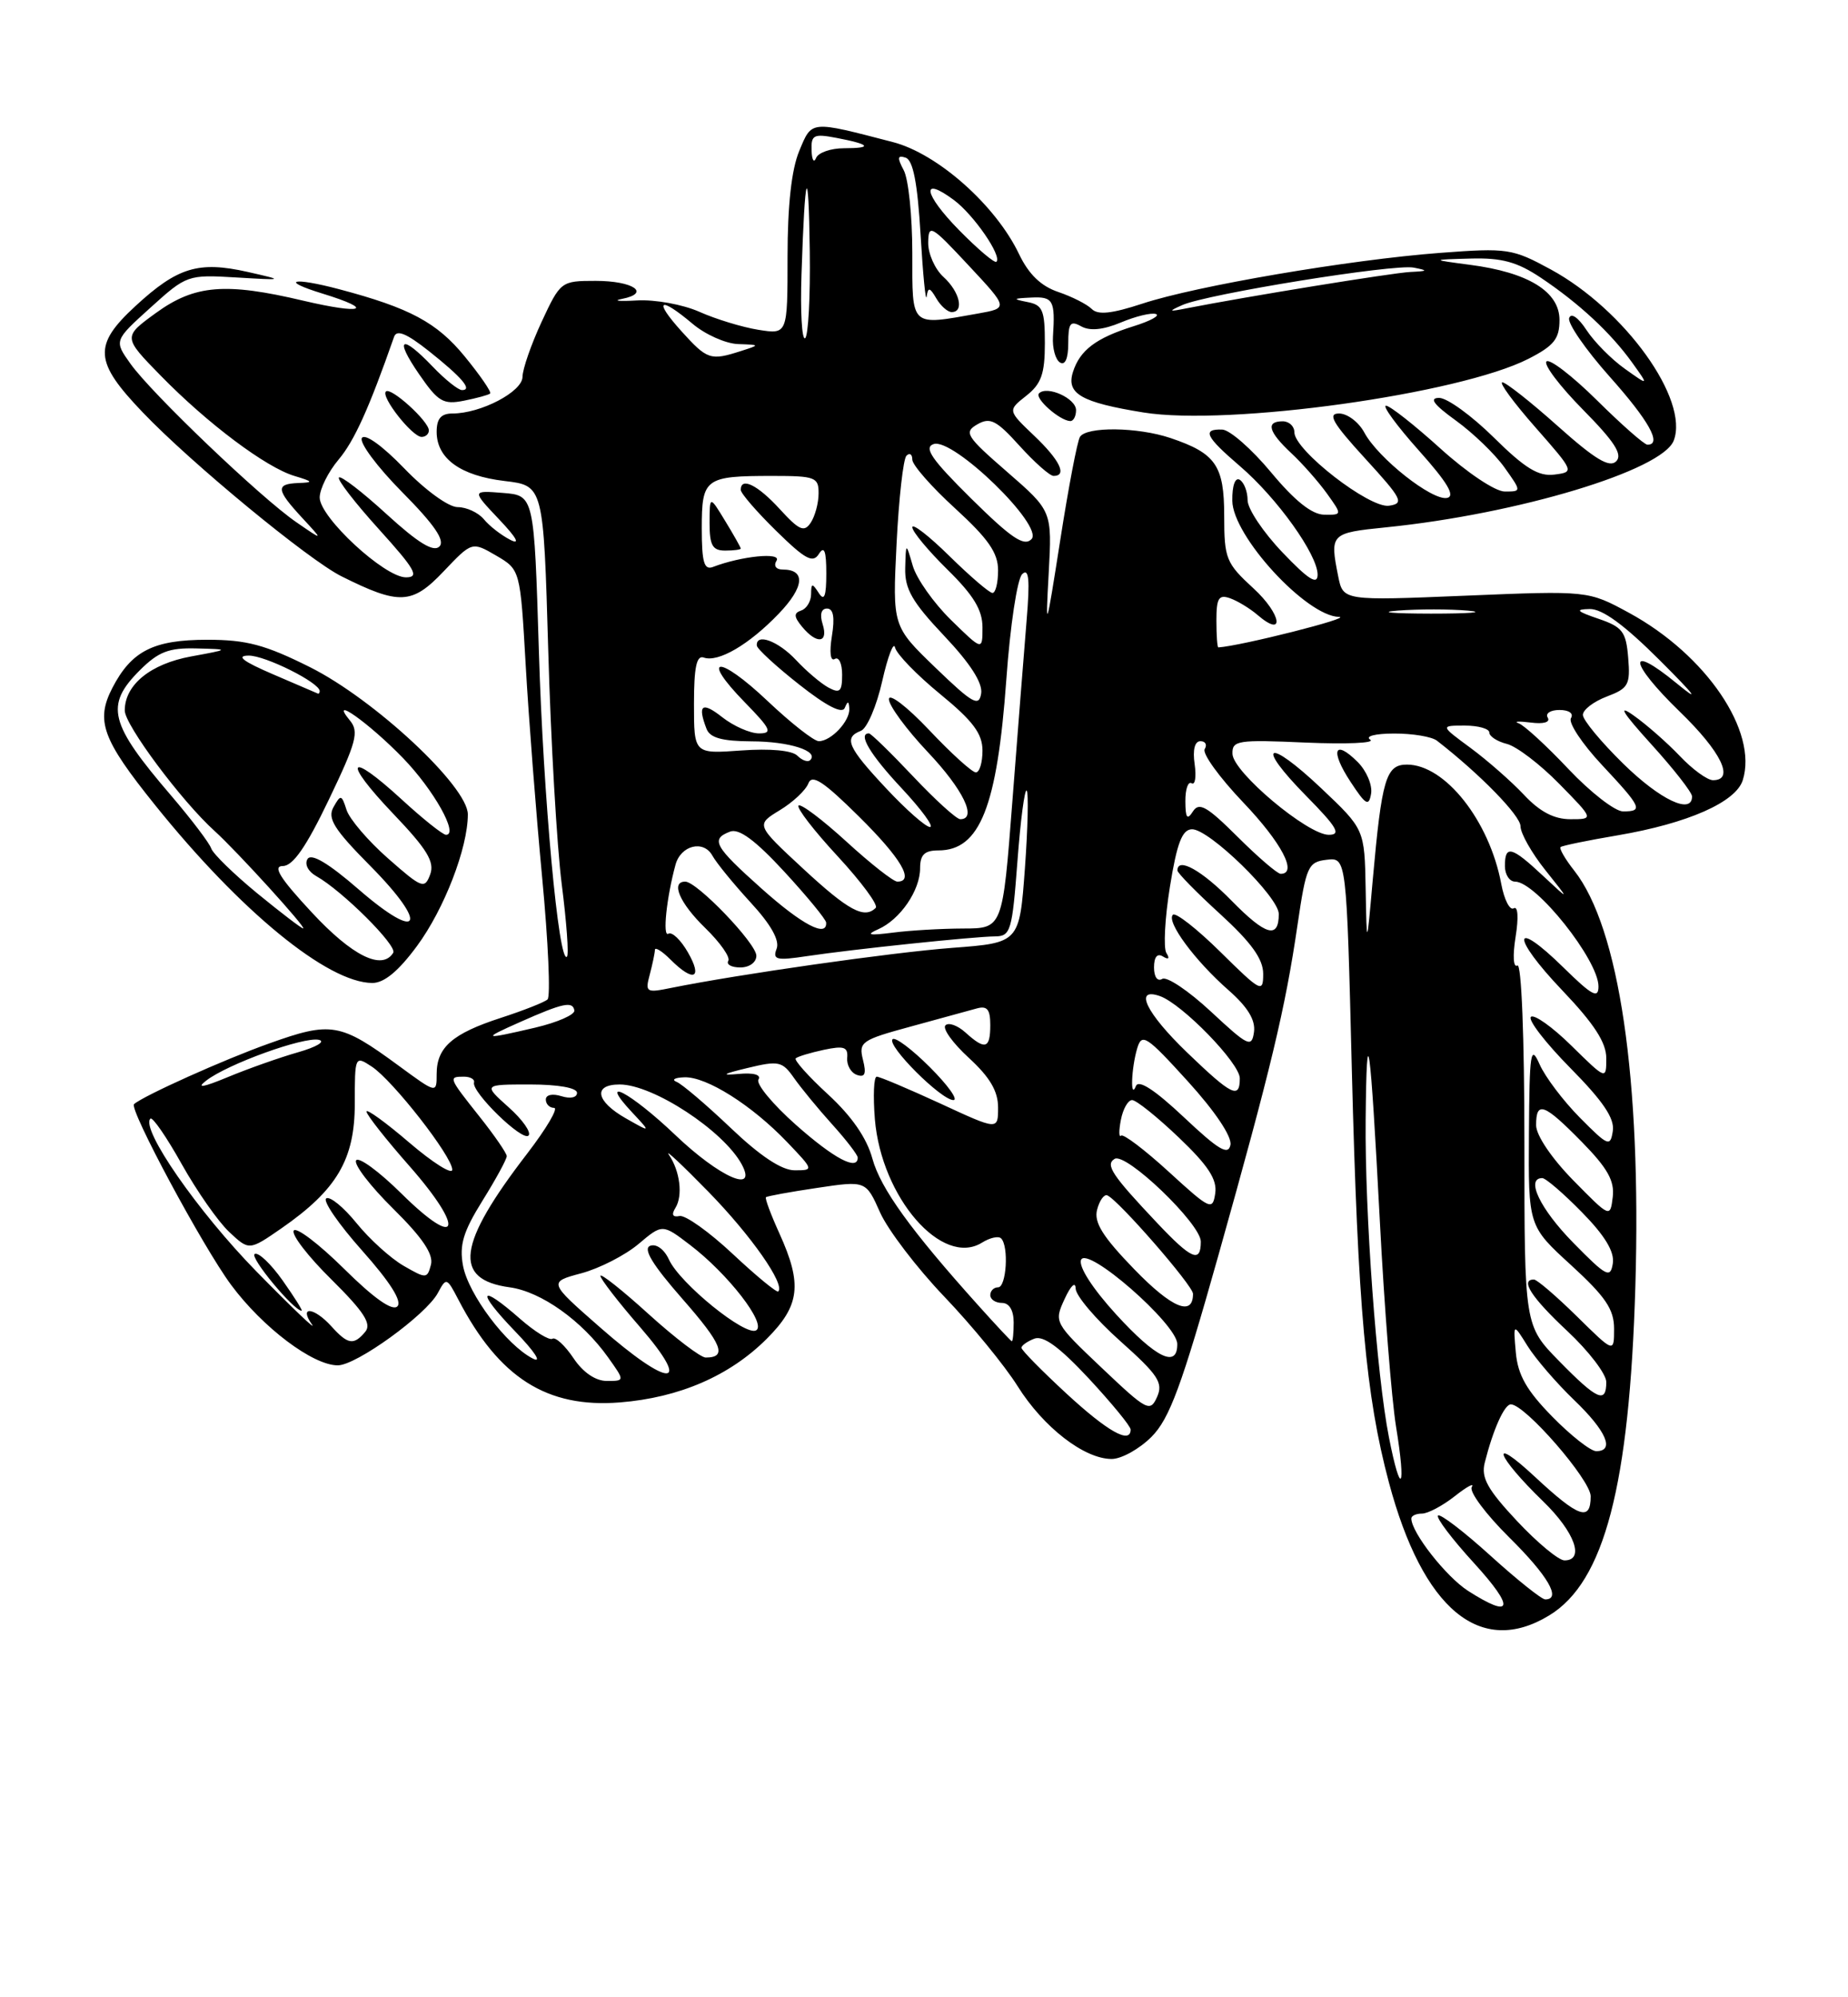 <?xml version="1.0" encoding="UTF-8" standalone="no"?>
<!DOCTYPE svg PUBLIC "-//W3C//DTD SVG 1.1//EN" "http://www.w3.org/Graphics/SVG/1.1/DTD/svg11.dtd" >
<svg xmlns="http://www.w3.org/2000/svg" xmlns:xlink="http://www.w3.org/1999/xlink" version="1.1" viewBox="0 0 237 256">
 <g >
 <path fill="currentColor"
d=" M 198.70 207.04 C 205.76 202.74 208.97 190.44 209.73 164.86 C 210.51 138.28 207.66 118.92 201.89 111.59 C 200.72 110.11 199.94 108.75 200.14 108.57 C 200.34 108.39 203.65 107.71 207.50 107.06 C 216.46 105.53 222.60 102.82 223.50 100.01 C 225.48 93.76 218.82 83.94 208.94 78.56 C 203.68 75.70 203.68 75.70 187.96 76.35 C 172.25 77.00 172.25 77.00 171.62 73.87 C 170.53 68.41 170.63 68.31 177.75 67.59 C 194.66 65.88 213.18 60.30 214.65 56.47 C 216.66 51.23 208.39 39.71 198.89 34.54 C 193.96 31.86 193.34 31.76 184.71 32.41 C 173.07 33.29 153.40 36.64 146.50 38.92 C 142.57 40.21 140.80 40.40 140.01 39.60 C 139.40 38.99 137.47 38.02 135.71 37.42 C 133.51 36.68 131.93 35.16 130.69 32.57 C 127.70 26.31 120.24 19.69 114.50 18.21 C 103.83 15.44 104.14 15.41 102.50 19.35 C 101.51 21.72 101.00 26.32 101.00 32.91 C 101.00 42.87 101.00 42.87 97.25 42.27 C 95.19 41.94 91.78 40.90 89.68 39.96 C 87.58 39.03 83.99 38.37 81.68 38.51 C 79.38 38.64 78.52 38.55 79.77 38.31 C 83.51 37.57 81.21 36.00 76.39 36.00 C 71.96 36.00 71.88 36.06 69.46 41.25 C 68.12 44.14 67.02 47.31 67.01 48.30 C 67.00 50.21 61.66 53.00 58.03 53.00 C 56.57 53.00 56.00 53.65 56.00 55.35 C 56.00 58.77 59.05 60.98 64.71 61.65 C 69.70 62.24 69.70 62.24 70.31 83.37 C 70.64 94.99 71.42 108.47 72.04 113.33 C 72.66 118.19 72.97 122.37 72.71 122.62 C 71.66 123.67 69.67 102.10 69.11 83.50 C 68.50 63.50 68.50 63.50 64.50 63.18 C 60.50 62.86 60.50 62.86 64.00 66.56 C 66.28 68.96 66.77 69.88 65.42 69.18 C 64.27 68.59 62.75 67.41 62.05 66.55 C 61.34 65.70 59.83 65.00 58.69 65.00 C 57.53 65.00 54.55 62.84 51.85 60.04 C 49.05 57.14 46.80 55.52 46.41 56.14 C 46.05 56.72 48.38 59.85 51.59 63.09 C 55.72 67.26 57.11 69.29 56.35 70.05 C 55.60 70.80 53.63 69.60 49.61 65.93 C 46.49 63.07 43.72 60.94 43.47 61.20 C 43.21 61.45 45.52 64.44 48.59 67.83 C 53.27 73.00 53.83 74.00 52.06 74.00 C 49.31 74.00 41.00 66.31 41.00 63.77 C 41.00 62.68 42.09 60.49 43.42 58.91 C 45.45 56.50 47.32 52.36 50.54 43.17 C 50.87 42.21 52.13 42.73 54.99 44.99 C 59.26 48.38 60.64 50.00 59.25 50.00 C 58.77 50.00 57.08 48.65 55.50 47.00 C 51.44 42.76 50.52 43.28 53.76 47.98 C 56.19 51.50 56.84 51.89 59.50 51.36 C 61.15 51.03 62.66 50.62 62.86 50.44 C 63.06 50.26 61.59 48.12 59.60 45.69 C 56.03 41.33 52.56 39.47 43.50 37.07 C 37.49 35.48 35.79 35.92 41.36 37.63 C 48.20 39.73 46.55 40.34 38.89 38.54 C 28.91 36.18 24.98 36.51 20.03 40.09 C 15.76 43.19 15.76 43.19 20.63 48.17 C 26.64 54.31 34.10 59.90 37.75 61.00 C 40.18 61.73 40.24 61.84 38.25 61.91 C 35.33 62.03 35.41 62.76 38.75 66.37 C 41.50 69.34 41.50 69.34 38.00 66.93 C 33.44 63.80 19.43 50.42 16.73 46.62 C 14.62 43.66 14.62 43.66 19.30 39.43 C 23.91 35.26 24.09 35.19 30.24 35.56 C 36.50 35.93 36.50 35.93 31.75 34.85 C 25.46 33.44 22.77 34.25 17.38 39.22 C 11.92 44.25 12.06 46.34 18.32 52.87 C 24.53 59.37 39.54 71.73 43.78 73.86 C 51.21 77.57 52.84 77.50 56.88 73.25 C 60.53 69.41 60.53 69.41 63.63 71.21 C 66.72 73.02 66.72 73.02 67.42 85.26 C 67.80 91.99 68.75 104.24 69.53 112.48 C 70.31 120.71 70.62 127.74 70.22 128.10 C 69.83 128.46 67.13 129.52 64.24 130.46 C 58.01 132.48 56.00 134.24 56.00 137.66 C 56.00 140.17 56.00 140.17 51.15 136.61 C 43.63 131.09 42.49 130.89 34.50 133.75 C 28.71 135.81 18.41 140.44 17.19 141.52 C 16.51 142.11 26.02 159.81 29.64 164.69 C 33.71 170.17 40.12 175.00 43.32 175.00 C 45.70 175.00 54.64 168.53 56.15 165.73 C 57.23 163.71 57.30 163.73 58.78 166.57 C 64.00 176.60 70.14 180.50 79.51 179.75 C 87.13 179.14 93.59 176.34 98.34 171.59 C 102.59 167.34 102.92 164.62 99.96 158.10 C 98.86 155.68 98.08 153.59 98.23 153.45 C 98.38 153.31 101.32 152.77 104.77 152.26 C 111.05 151.32 111.05 151.32 112.87 155.41 C 113.88 157.66 117.58 162.51 121.10 166.19 C 124.62 169.87 128.85 175.03 130.50 177.66 C 133.81 182.94 139.05 187.00 142.57 187.00 C 143.82 187.00 146.12 185.72 147.67 184.17 C 149.99 181.84 151.53 177.68 156.25 160.92 C 163.01 136.89 164.83 129.30 166.41 118.50 C 167.51 111.03 167.76 110.48 170.14 110.20 C 172.69 109.90 172.69 109.90 173.37 137.20 C 174.14 167.57 175.16 178.92 178.12 190.00 C 182.47 206.30 189.87 212.43 198.70 207.04 Z  M 53.48 121.25 C 56.97 116.52 60.00 108.68 60.00 104.38 C 60.00 100.81 48.03 89.65 39.75 85.51 C 34.01 82.64 31.61 82.00 26.59 82.00 C 19.68 82.00 16.87 83.43 14.41 88.17 C 12.24 92.38 13.10 94.75 19.89 103.19 C 30.83 116.80 42.02 125.96 47.74 125.99 C 49.26 126.00 51.10 124.48 53.48 121.25 Z  M 55.00 55.17 C 55.00 53.99 50.11 49.56 49.49 50.18 C 48.81 50.85 52.87 56.00 54.07 56.00 C 54.58 56.00 55.00 55.63 55.00 55.17 Z  M 188.28 203.91 C 185.46 202.10 181.00 196.42 181.00 194.63 C 181.00 194.28 181.61 194.00 182.37 194.00 C 183.12 194.00 185.01 193.00 186.57 191.77 C 188.13 190.54 189.11 190.01 188.75 190.60 C 188.39 191.18 190.55 194.08 193.55 197.05 C 198.53 201.97 200.29 205.00 198.17 205.00 C 197.71 205.00 194.54 202.47 191.13 199.38 C 187.71 196.28 184.69 193.98 184.42 194.25 C 184.14 194.52 186.23 197.28 189.06 200.37 C 194.32 206.13 194.01 207.57 188.28 203.91 Z  M 194.54 194.94 C 190.77 190.91 189.93 189.40 190.41 187.49 C 191.48 183.24 192.93 180.00 193.76 180.00 C 195.58 180.00 204.00 189.69 204.00 191.78 C 204.00 195.06 202.48 194.53 196.81 189.25 C 190.87 183.73 191.86 186.58 197.92 192.45 C 201.96 196.37 203.27 200.00 200.64 200.00 C 199.89 200.00 197.14 197.72 194.54 194.94 Z  M 178.13 184.24 C 176.54 176.20 175.03 155.50 175.14 143.50 C 175.27 129.74 175.73 133.05 176.96 156.50 C 177.53 167.50 178.47 179.37 179.04 182.87 C 180.36 190.94 179.65 192.00 178.13 184.24 Z  M 199.08 181.58 C 195.78 178.22 194.66 176.24 194.40 173.36 C 194.06 169.56 194.06 169.56 195.91 172.53 C 196.93 174.16 199.62 177.28 201.88 179.45 C 206.01 183.41 207.13 186.00 204.71 186.00 C 204.00 186.00 201.46 184.01 199.08 181.58 Z  M 136.75 178.60 C 133.59 175.68 131.00 173.05 131.00 172.75 C 131.00 172.46 131.74 171.93 132.65 171.58 C 133.81 171.14 135.87 172.65 139.65 176.70 C 142.59 179.87 145.00 182.80 145.00 183.23 C 145.00 185.15 142.05 183.49 136.75 178.60 Z  M 141.30 175.33 C 135.20 169.55 135.16 169.47 136.53 166.50 C 137.33 164.76 137.93 164.20 137.95 165.17 C 137.98 166.09 140.55 169.11 143.67 171.89 C 148.54 176.23 149.20 177.24 148.39 179.05 C 147.50 181.04 147.10 180.83 141.30 175.33 Z  M 199.96 174.46 C 195.50 169.91 195.50 169.91 195.50 146.55 C 195.50 132.92 195.12 123.42 194.60 123.75 C 194.08 124.07 193.98 122.52 194.37 120.08 C 194.77 117.60 194.67 116.09 194.13 116.42 C 193.63 116.73 192.91 115.32 192.53 113.29 C 191.01 105.19 185.32 98.00 180.44 98.00 C 177.74 98.00 177.21 99.81 176.05 112.78 C 175.28 121.50 175.28 121.50 175.14 113.90 C 175.00 106.29 175.00 106.29 169.44 101.03 C 162.49 94.46 160.88 95.28 167.52 102.02 C 171.49 106.05 172.04 107.00 170.41 107.00 C 167.70 107.00 158.13 98.97 158.06 96.63 C 158.00 94.90 158.72 94.79 167.48 95.18 C 172.69 95.40 176.40 95.24 175.73 94.81 C 175.03 94.37 176.35 94.02 178.79 94.02 C 181.15 94.01 183.63 94.42 184.29 94.94 C 189.77 99.19 195.00 104.54 195.00 105.90 C 195.00 106.80 196.43 109.33 198.18 111.52 C 201.36 115.50 201.36 115.50 197.88 112.25 C 193.84 108.47 193.00 108.26 193.00 111.00 C 193.00 112.10 193.59 113.00 194.30 113.00 C 196.99 113.00 205.00 123.05 205.00 126.43 C 205.00 128.05 204.18 127.61 200.52 124.02 C 193.90 117.52 193.75 120.01 200.34 126.92 C 204.44 131.22 206.00 133.62 206.00 135.63 C 206.00 138.42 206.00 138.42 201.52 134.02 C 199.06 131.60 196.72 129.95 196.33 130.34 C 195.94 130.73 198.22 133.68 201.39 136.89 C 205.58 141.13 207.08 143.34 206.84 144.95 C 206.52 147.03 206.25 146.92 202.62 143.26 C 200.49 141.11 198.16 138.03 197.45 136.42 C 196.30 133.82 196.15 134.79 196.08 145.32 C 196.00 157.15 196.00 157.15 201.50 162.17 C 205.91 166.21 207.00 167.82 207.00 170.31 C 207.00 173.42 207.00 173.42 202.22 168.71 C 199.58 166.12 197.11 164.00 196.72 164.00 C 194.91 164.00 196.40 166.30 201.00 170.60 C 203.75 173.17 206.00 176.11 206.00 177.14 C 206.00 179.95 204.84 179.44 199.96 174.46 Z  M 174.12 97.67 C 171.10 94.66 170.56 96.20 173.21 100.22 C 175.16 103.19 175.55 103.41 175.84 101.72 C 176.02 100.62 175.25 98.80 174.12 97.67 Z  M 73.54 174.07 C 72.46 172.46 71.25 171.34 70.85 171.59 C 70.45 171.84 68.57 170.68 66.68 169.02 C 61.43 164.41 61.03 165.42 66.04 170.62 C 68.59 173.26 69.57 174.76 68.33 174.13 C 64.95 172.40 60.07 165.91 59.38 162.23 C 58.89 159.58 59.39 157.89 61.88 153.89 C 63.60 151.13 65.00 148.56 64.99 148.18 C 64.98 147.81 63.41 145.52 61.49 143.11 C 57.51 138.10 57.47 138.00 59.50 138.00 C 60.32 138.00 60.91 138.34 60.79 138.75 C 60.46 139.97 66.99 146.34 67.78 145.55 C 68.17 145.16 67.03 143.52 65.23 141.92 C 61.97 139.00 61.97 139.00 67.98 139.00 C 71.58 139.00 74.00 139.43 74.00 140.07 C 74.00 140.68 73.15 140.86 72.00 140.50 C 70.85 140.14 70.00 140.32 70.00 140.93 C 70.00 141.52 70.48 142.00 71.06 142.00 C 71.64 142.00 70.09 144.63 67.61 147.86 C 58.63 159.52 58.05 164.00 65.37 165.00 C 69.40 165.55 74.64 169.28 77.98 173.97 C 80.14 177.00 80.14 177.00 77.82 177.00 C 76.37 177.00 74.76 175.90 73.54 174.07 Z  M 76.92 170.10 C 70.33 164.33 70.33 164.33 74.55 163.20 C 76.87 162.58 80.15 160.90 81.86 159.47 C 84.95 156.86 84.95 156.86 88.50 159.57 C 93.37 163.28 98.33 169.68 96.98 170.51 C 95.63 171.34 87.18 164.50 85.79 161.44 C 85.19 160.13 84.17 159.38 83.38 159.68 C 82.43 160.05 83.67 162.09 87.49 166.45 C 92.63 172.30 93.31 174.00 90.50 174.00 C 89.86 174.00 86.56 171.49 83.17 168.42 C 79.78 165.34 77.00 163.15 77.00 163.53 C 77.00 163.91 79.29 166.88 82.10 170.11 C 88.93 178.00 85.90 177.99 76.92 170.10 Z  M 143.14 168.47 C 140.12 165.16 138.31 162.35 138.64 161.49 C 139.37 159.60 150.94 169.71 150.98 172.25 C 151.02 175.41 148.28 174.09 143.14 168.47 Z  M 42.50 170.00 C 40.27 167.54 38.29 167.34 40.00 169.75 C 40.69 170.71 37.48 167.65 32.87 162.95 C 25.38 155.30 18.00 144.67 19.29 143.38 C 19.55 143.11 21.36 145.73 23.30 149.20 C 25.24 152.66 27.98 156.58 29.39 157.90 C 31.95 160.30 31.95 160.30 36.09 157.44 C 43.20 152.51 45.50 148.61 45.50 141.47 C 45.50 135.34 45.52 135.29 47.68 136.71 C 50.38 138.48 58.00 148.23 58.00 149.92 C 58.00 150.60 55.52 149.04 52.50 146.46 C 49.48 143.87 47.00 142.08 47.00 142.47 C 47.00 142.87 49.51 146.06 52.59 149.55 C 59.70 157.66 58.87 160.28 51.50 153.00 C 48.61 150.14 45.98 148.22 45.67 148.73 C 45.35 149.24 47.49 152.03 50.43 154.93 C 54.18 158.63 55.61 160.76 55.27 162.09 C 54.79 163.91 54.66 163.91 51.76 162.24 C 50.10 161.28 47.39 158.83 45.73 156.78 C 44.07 154.73 42.32 153.30 41.84 153.60 C 41.36 153.90 43.43 156.91 46.45 160.30 C 50.03 164.32 51.60 166.80 50.96 167.44 C 50.32 168.08 47.94 166.40 44.11 162.61 C 40.88 159.42 37.98 157.22 37.67 157.73 C 37.35 158.24 39.53 161.07 42.52 164.01 C 46.68 168.13 47.68 169.68 46.85 170.69 C 45.37 172.46 44.62 172.35 42.50 170.00 Z  M 36.24 164.11 C 34.73 161.98 33.12 160.45 32.66 160.73 C 31.98 161.13 37.67 168.00 38.69 168.00 C 38.85 168.00 37.75 166.25 36.24 164.11 Z  M 125.50 167.36 C 116.80 157.69 112.93 152.33 111.88 148.50 C 111.16 145.86 109.23 143.07 106.20 140.28 C 103.67 137.96 101.81 135.87 102.05 135.65 C 102.30 135.42 103.92 134.93 105.65 134.56 C 108.24 134.01 108.77 134.19 108.65 135.59 C 108.57 136.52 109.13 137.50 109.89 137.77 C 110.93 138.14 111.13 137.64 110.67 135.83 C 110.10 133.55 110.49 133.29 116.78 131.58 C 120.48 130.57 124.29 129.53 125.25 129.26 C 126.60 128.88 127.00 129.37 127.00 131.38 C 127.00 134.43 126.35 134.63 123.82 132.34 C 122.81 131.43 121.65 131.01 121.25 131.42 C 120.84 131.83 122.19 133.70 124.25 135.59 C 126.94 138.06 128.00 139.85 128.00 141.95 C 128.00 144.87 128.00 144.87 120.57 141.43 C 116.48 139.55 112.82 138.00 112.44 138.00 C 112.06 138.00 111.96 140.45 112.20 143.46 C 113.04 153.49 120.83 162.46 125.94 159.27 C 126.95 158.64 128.06 158.39 128.39 158.73 C 129.40 159.74 129.07 165.00 128.00 165.00 C 127.45 165.00 127.00 165.45 127.00 166.00 C 127.00 166.55 127.67 167.00 128.50 167.00 C 129.43 167.00 130.00 167.94 130.00 169.50 C 130.00 170.88 129.89 171.96 129.75 171.91 C 129.61 171.85 127.70 169.81 125.50 167.36 Z  M 119.27 136.80 C 116.96 134.49 114.80 132.87 114.47 133.20 C 113.68 133.98 120.70 141.00 122.27 141.00 C 122.93 141.00 121.58 139.11 119.27 136.80 Z  M 145.48 162.70 C 141.42 158.51 140.27 156.68 140.70 155.05 C 141.00 153.88 141.59 153.05 142.00 153.21 C 143.39 153.76 153.00 164.78 153.00 165.83 C 153.00 168.79 150.29 167.66 145.48 162.70 Z  M 93.98 160.73 C 90.97 157.91 87.89 155.71 87.15 155.86 C 86.26 156.04 86.08 155.69 86.62 154.82 C 87.60 153.25 87.21 150.09 85.78 148.00 C 85.21 147.18 87.49 149.31 90.85 152.75 C 96.33 158.36 100.71 164.62 99.81 165.53 C 99.62 165.71 97.00 163.56 93.98 160.73 Z  M 201.75 159.27 C 197.51 154.95 195.62 151.00 197.79 151.00 C 198.23 151.00 200.52 152.97 202.88 155.38 C 205.82 158.37 207.07 160.44 206.84 161.93 C 206.53 163.89 206.03 163.63 201.75 159.27 Z  M 148.40 156.75 C 142.60 150.61 141.72 149.29 142.94 148.54 C 144.38 147.64 154.00 156.86 154.00 159.14 C 154.00 161.93 152.82 161.43 148.40 156.75 Z  M 201.75 151.27 C 198.97 148.43 197.00 145.51 197.00 144.22 C 197.00 141.05 198.02 141.43 202.87 146.37 C 206.16 149.72 207.08 151.36 206.83 153.42 C 206.50 156.10 206.49 156.09 201.75 151.27 Z  M 149.89 150.19 C 146.80 147.37 144.05 145.28 143.77 145.56 C 143.49 145.84 143.48 144.93 143.75 143.53 C 144.02 142.14 144.66 141.00 145.19 141.00 C 145.72 141.00 148.41 143.16 151.17 145.79 C 154.95 149.39 156.11 151.17 155.85 152.95 C 155.52 155.20 155.21 155.06 149.89 150.19 Z  M 86.63 145.50 C 80.85 139.99 76.52 137.72 81.08 142.59 C 83.50 145.18 83.50 145.18 80.26 143.34 C 76.40 141.15 76.01 139.00 79.47 139.00 C 83.75 139.00 92.79 144.92 95.13 149.25 C 97.17 153.05 92.29 150.89 86.63 145.50 Z  M 93.73 144.59 C 90.61 141.62 87.48 138.96 86.78 138.67 C 86.08 138.39 86.52 138.12 87.77 138.08 C 90.60 137.98 96.42 141.65 100.95 146.39 C 104.38 149.98 104.38 150.00 101.90 150.00 C 100.25 150.00 97.49 148.17 93.73 144.59 Z  M 102.08 144.18 C 99.09 141.53 96.93 138.92 97.27 138.37 C 97.65 137.75 96.65 137.47 94.70 137.65 C 92.38 137.86 92.69 137.65 95.85 136.89 C 99.87 135.92 100.32 136.02 101.83 138.17 C 102.73 139.45 104.93 142.13 106.73 144.12 C 108.53 146.11 110.00 148.03 110.00 148.37 C 110.00 150.11 106.96 148.50 102.08 144.18 Z  M 151.83 143.20 C 148.10 139.69 146.02 138.34 145.68 139.20 C 144.93 141.07 145.08 136.91 145.85 134.34 C 146.44 132.38 147.04 132.77 152.32 138.58 C 155.84 142.45 158.01 145.69 157.80 146.75 C 157.52 148.13 156.28 147.39 151.83 143.20 Z  M 26.44 138.51 C 29.18 136.38 38.99 132.84 40.90 133.28 C 41.78 133.49 40.58 134.20 38.23 134.87 C 35.88 135.54 31.83 136.97 29.23 138.05 C 26.02 139.38 25.12 139.53 26.44 138.51 Z  M 152.25 134.91 C 146.98 129.84 145.36 126.49 148.75 127.67 C 151.60 128.67 159.00 136.27 159.00 138.21 C 159.00 140.92 157.98 140.42 152.25 134.91 Z  M 155.30 129.66 C 152.44 127.00 149.63 125.11 149.05 125.47 C 148.44 125.84 148.00 125.22 148.00 124.00 C 148.00 122.65 148.42 122.14 149.15 122.60 C 149.88 123.04 150.04 122.87 149.58 122.14 C 149.19 121.49 149.39 117.67 150.04 113.65 C 150.94 108.05 151.61 106.32 152.86 106.29 C 155.05 106.23 164.00 114.96 164.00 117.15 C 164.00 120.39 162.34 119.92 157.96 115.46 C 154.13 111.55 151.00 109.81 151.00 111.57 C 151.00 111.89 153.47 114.41 156.50 117.17 C 160.48 120.81 162.00 122.92 162.00 124.82 C 162.00 127.30 161.72 127.15 156.52 122.02 C 153.51 119.05 150.76 116.90 150.42 117.25 C 149.54 118.12 153.23 123.12 157.55 126.91 C 160.02 129.08 161.03 130.74 160.82 132.28 C 160.53 134.32 160.08 134.11 155.30 129.66 Z  M 66.74 130.98 C 72.18 128.56 73.46 128.29 73.66 129.51 C 73.75 130.05 71.50 131.04 68.66 131.71 C 61.90 133.29 61.70 133.21 66.74 130.98 Z  M 83.33 124.91 C 83.68 123.58 83.98 122.16 83.99 121.75 C 83.99 121.34 84.90 121.90 86.00 123.00 C 88.94 125.94 90.16 125.44 88.23 122.08 C 87.31 120.47 86.18 119.39 85.71 119.68 C 84.95 120.15 85.48 115.05 86.63 110.84 C 87.30 108.35 90.21 107.62 91.35 109.65 C 91.88 110.61 94.10 113.32 96.27 115.68 C 98.87 118.50 100.01 120.53 99.60 121.60 C 99.06 123.02 99.57 123.14 103.49 122.55 C 109.37 121.67 124.90 120.04 127.63 120.02 C 129.61 120.00 129.81 119.30 130.48 110.43 C 130.87 105.17 131.41 101.07 131.67 101.33 C 131.92 101.59 131.82 106.09 131.44 111.32 C 130.74 120.84 130.74 120.84 122.12 121.49 C 114.31 122.08 94.70 124.88 86.09 126.62 C 82.86 127.28 82.72 127.19 83.33 124.91 Z  M 97.00 122.50 C 97.00 120.92 89.39 113.00 87.88 113.00 C 85.97 113.00 87.17 115.77 90.46 118.96 C 92.36 120.81 93.69 122.70 93.40 123.16 C 93.12 123.62 93.81 124.00 94.94 124.00 C 96.11 124.00 97.00 123.35 97.00 122.50 Z  M 112.64 119.10 C 115.45 117.85 118.00 114.13 118.00 111.28 C 118.00 109.55 118.57 109.00 120.35 109.00 C 125.67 109.00 127.88 103.42 129.06 87.08 C 129.55 80.19 130.46 74.17 131.10 73.58 C 131.95 72.77 132.10 74.26 131.66 79.50 C 131.34 83.35 130.52 93.81 129.83 102.75 C 128.58 119.00 128.58 119.00 123.54 119.01 C 120.77 119.02 116.70 119.25 114.50 119.54 C 111.42 119.93 110.99 119.83 112.64 119.10 Z  M 97.70 113.92 C 91.60 108.48 91.09 107.56 93.63 106.59 C 94.77 106.15 96.86 107.69 100.59 111.73 C 103.51 114.90 105.93 117.84 105.95 118.25 C 106.07 120.21 102.88 118.54 97.70 113.92 Z  M 103.02 111.36 C 96.93 105.72 96.93 105.72 100.00 103.85 C 101.69 102.83 103.34 101.28 103.67 100.41 C 104.14 99.19 105.60 100.15 110.14 104.64 C 115.56 110.00 117.33 113.00 115.08 113.00 C 114.57 113.00 111.63 110.69 108.55 107.87 C 105.46 105.05 102.70 102.97 102.41 103.25 C 102.13 103.54 104.38 106.46 107.42 109.74 C 110.46 113.03 112.66 116.00 112.31 116.36 C 110.85 117.82 108.81 116.72 103.02 111.36 Z  M 158.71 107.25 C 154.79 103.35 153.78 102.77 152.99 104.00 C 152.25 105.16 152.03 104.86 152.02 102.69 C 152.01 101.15 152.37 100.11 152.82 100.39 C 153.27 100.67 153.44 99.57 153.21 97.95 C 152.94 96.11 153.22 95.00 153.95 95.00 C 154.59 95.00 154.84 95.45 154.50 96.01 C 154.15 96.56 156.38 99.64 159.44 102.85 C 164.37 108.02 166.46 112.00 164.24 112.00 C 163.82 112.00 161.33 109.86 158.71 107.25 Z  M 113.64 101.04 C 108.70 95.77 108.16 94.54 110.41 93.67 C 111.19 93.37 112.42 90.51 113.14 87.31 C 113.86 84.12 114.61 82.17 114.79 83.00 C 114.98 83.83 117.58 86.51 120.57 88.96 C 124.79 92.41 126.00 94.04 126.00 96.21 C 126.00 97.74 125.62 99.00 125.15 99.00 C 124.67 99.00 121.97 96.55 119.15 93.56 C 116.32 90.57 114.00 88.79 114.00 89.62 C 114.00 90.44 116.25 93.50 119.00 96.41 C 123.53 101.20 125.37 105.00 123.15 105.00 C 122.67 105.00 119.95 102.53 117.09 99.50 C 114.23 96.47 111.69 94.00 111.44 94.00 C 109.97 94.00 111.59 96.72 115.64 101.04 C 118.19 103.77 119.82 106.00 119.27 106.00 C 118.72 106.00 116.19 103.77 113.64 101.04 Z  M 195.44 101.87 C 193.82 100.15 190.74 97.45 188.60 95.87 C 184.70 93.00 184.70 93.00 187.85 93.00 C 189.58 93.00 191.00 93.40 191.00 93.89 C 191.00 94.38 192.01 95.04 193.25 95.35 C 194.49 95.66 197.51 97.96 199.96 100.46 C 204.42 105.00 204.42 105.00 201.40 105.00 C 199.30 105.00 197.47 104.04 195.44 101.87 Z  M 201.16 98.58 C 198.34 95.59 195.46 92.95 194.77 92.71 C 194.07 92.46 194.76 92.42 196.30 92.61 C 197.96 92.83 198.85 92.57 198.49 91.98 C 198.16 91.44 198.84 91.00 200.00 91.00 C 201.22 91.00 201.84 91.44 201.47 92.05 C 201.11 92.63 202.89 95.31 205.41 98.01 C 210.55 103.50 210.78 104.00 208.15 104.00 C 207.12 104.00 203.98 101.56 201.16 98.58 Z  M 208.20 97.91 C 205.34 95.11 203.00 92.29 203.00 91.63 C 203.00 90.97 204.38 89.92 206.06 89.28 C 208.84 88.23 209.10 87.77 208.81 84.31 C 208.54 80.96 208.08 80.36 205.00 79.31 C 202.18 78.35 201.96 78.10 203.86 78.06 C 205.48 78.02 208.31 80.09 212.86 84.63 C 217.46 89.22 218.12 90.13 215.02 87.58 C 208.58 82.30 208.88 84.87 215.44 91.23 C 220.75 96.37 222.51 100.00 219.69 100.00 C 218.96 100.00 217.05 98.61 215.44 96.91 C 213.82 95.21 211.15 92.86 209.50 91.70 C 207.40 90.21 208.07 91.31 211.75 95.37 C 214.64 98.55 217.00 101.57 217.00 102.08 C 217.00 104.46 212.91 102.52 208.20 97.91 Z  M 102.26 96.86 C 101.58 96.18 98.77 95.92 95.07 96.19 C 89.00 96.63 89.00 96.63 89.00 90.23 C 89.00 85.54 89.33 83.95 90.25 84.28 C 92.10 84.94 96.06 82.63 99.86 78.67 C 103.16 75.24 103.36 73.00 100.38 73.00 C 99.52 73.00 99.18 72.52 99.59 71.86 C 100.27 70.75 95.08 71.27 91.43 72.67 C 90.30 73.10 90.00 72.07 90.00 67.71 C 90.00 61.30 90.40 61.00 99.08 61.00 C 104.56 61.00 105.00 61.17 104.98 63.25 C 104.98 64.49 104.52 66.17 103.97 67.00 C 103.13 68.26 102.49 67.97 100.00 65.25 C 97.17 62.15 95.00 61.09 95.00 62.79 C 95.00 63.23 97.04 65.59 99.54 68.04 C 103.27 71.70 104.25 72.23 105.02 71.00 C 105.71 69.91 105.97 70.60 105.97 73.50 C 105.97 76.45 105.71 77.11 105.00 76.00 C 104.16 74.70 104.03 74.73 104.02 76.17 C 104.01 77.08 103.44 78.02 102.75 78.25 C 101.78 78.58 101.80 79.04 102.87 80.34 C 104.76 82.62 106.27 82.43 105.50 80.00 C 105.11 78.76 105.32 78.00 106.06 78.00 C 106.88 78.00 107.08 79.13 106.69 81.52 C 106.35 83.61 106.50 84.81 107.06 84.46 C 107.58 84.14 108.00 85.05 108.00 86.48 C 108.00 88.64 107.71 88.91 106.25 88.13 C 105.29 87.61 103.41 86.02 102.08 84.59 C 99.79 82.15 96.93 81.10 97.06 82.75 C 97.09 83.16 99.53 85.41 102.48 87.73 C 106.00 90.51 108.02 91.54 108.34 90.73 C 108.72 89.81 108.86 89.83 108.92 90.82 C 109.02 92.41 106.59 95.00 105.01 95.00 C 104.39 95.00 101.43 92.68 98.43 89.84 C 92.15 83.90 89.69 84.05 95.52 90.02 C 98.88 93.46 99.12 94.00 97.34 94.00 C 96.20 94.00 94.08 93.07 92.63 91.93 C 90.03 89.88 89.42 90.33 90.61 93.42 C 91.05 94.57 92.60 95.00 96.36 95.02 C 101.23 95.03 105.07 96.26 103.90 97.43 C 103.61 97.72 102.87 97.47 102.26 96.86 Z  M 95.00 70.31 C 95.00 70.17 94.10 68.57 93.00 66.77 C 91.01 63.50 91.01 63.50 91.00 67.04 C 91.00 69.91 91.38 70.57 93.00 70.57 C 94.10 70.57 95.00 70.45 95.00 70.31 Z  M 119.98 85.59 C 114.46 80.27 114.46 80.27 114.98 69.72 C 115.27 63.91 115.84 58.82 116.25 58.41 C 116.66 58.00 117.00 58.22 117.00 58.91 C 117.00 59.59 119.47 62.41 122.50 65.17 C 126.75 69.06 128.00 70.86 128.00 73.10 C 128.00 74.70 127.68 76.00 127.28 76.00 C 126.89 76.00 124.42 73.88 121.78 71.29 C 119.15 68.70 117.00 67.03 117.00 67.58 C 117.00 68.13 119.03 70.57 121.50 73.00 C 124.85 76.29 126.00 78.18 126.00 80.41 C 126.00 83.41 126.00 83.41 121.97 79.47 C 119.75 77.30 117.54 74.17 117.06 72.52 C 116.18 69.50 116.18 69.50 116.09 72.81 C 116.02 75.48 116.98 77.16 121.08 81.49 C 124.44 85.04 126.05 87.55 125.83 88.89 C 125.55 90.63 124.74 90.18 119.98 85.59 Z  M 156.00 79.53 C 156.00 76.66 156.30 76.17 157.75 76.68 C 158.71 77.02 160.29 77.98 161.26 78.81 C 164.83 81.88 164.36 78.72 160.75 75.41 C 157.24 72.19 157.00 71.60 157.00 66.14 C 157.00 59.66 155.92 58.10 150.10 56.14 C 145.91 54.73 139.33 54.65 138.50 56.00 C 138.16 56.54 137.02 62.51 135.97 69.25 C 134.15 80.87 134.07 81.09 134.49 73.50 C 134.93 65.50 134.93 65.50 129.18 60.50 C 123.89 55.91 123.58 55.41 125.34 54.39 C 126.98 53.45 127.79 53.86 130.75 57.14 C 132.67 59.26 134.63 61.00 135.12 61.00 C 136.90 61.00 135.92 58.97 132.61 55.83 C 129.23 52.61 129.23 52.61 131.61 50.73 C 133.54 49.21 134.00 47.93 134.00 44.00 C 134.00 39.75 133.72 39.08 131.75 38.71 C 129.82 38.33 129.89 38.25 132.25 38.14 C 135.07 38.00 135.34 38.48 135.04 43.15 C 134.95 44.61 135.35 46.10 135.94 46.46 C 136.60 46.87 137.00 45.95 137.00 44.01 C 137.00 41.40 137.27 41.05 138.66 41.83 C 139.77 42.45 141.48 42.28 143.76 41.33 C 145.64 40.54 147.66 40.05 148.24 40.25 C 148.82 40.44 147.54 41.14 145.39 41.81 C 140.56 43.32 138.49 44.88 137.60 47.69 C 136.72 50.47 138.67 51.58 146.65 52.87 C 157.60 54.63 187.15 50.51 196.02 45.99 C 199.30 44.31 200.00 43.44 200.00 41.01 C 200.00 37.38 195.99 34.91 188.50 33.94 C 183.50 33.28 183.50 33.28 188.61 33.14 C 192.60 33.03 194.57 33.57 197.61 35.60 C 202.51 38.88 206.58 42.66 209.33 46.49 C 211.47 49.47 211.47 49.47 208.37 47.26 C 206.66 46.05 204.45 43.81 203.46 42.30 C 202.40 40.68 201.48 40.05 201.24 40.77 C 201.02 41.44 203.35 44.81 206.41 48.25 C 211.49 53.94 213.19 57.00 211.28 57.00 C 210.88 57.00 207.97 54.44 204.81 51.31 C 201.64 48.18 198.73 45.94 198.33 46.33 C 197.94 46.73 200.05 49.51 203.02 52.52 C 207.07 56.62 208.13 58.27 207.27 59.13 C 206.41 59.99 204.55 58.87 199.81 54.64 C 196.34 51.54 193.13 49.01 192.67 49.00 C 192.21 49.00 194.11 51.59 196.89 54.75 C 201.91 60.46 201.93 60.50 199.34 60.83 C 197.31 61.09 195.57 60.02 191.58 56.08 C 188.75 53.29 185.60 51.00 184.57 51.00 C 183.24 51.00 183.85 51.84 186.72 53.91 C 188.93 55.51 191.73 58.21 192.94 59.91 C 195.14 63.00 195.14 63.00 192.98 63.00 C 191.76 63.00 188.16 60.59 184.74 57.50 C 181.39 54.47 178.25 52.00 177.75 52.00 C 177.25 52.00 179.15 54.59 181.97 57.75 C 185.64 61.85 186.67 63.59 185.58 63.82 C 183.68 64.21 176.73 58.73 174.97 55.44 C 174.25 54.10 172.79 53.00 171.73 53.00 C 170.21 53.00 170.91 54.22 175.06 58.75 C 179.83 63.96 180.12 64.53 178.14 64.82 C 175.65 65.19 166.00 57.71 166.00 55.41 C 166.00 54.63 165.32 54.00 164.50 54.00 C 162.30 54.00 162.66 55.33 165.60 58.08 C 167.03 59.41 169.08 61.74 170.17 63.25 C 172.14 66.00 172.14 66.00 169.82 65.97 C 168.25 65.95 166.04 64.19 163.00 60.53 C 160.53 57.56 157.71 55.09 156.75 55.06 C 154.12 54.97 154.60 55.96 159.01 59.74 C 163.79 63.83 169.01 71.13 168.98 73.68 C 168.96 75.02 167.78 74.27 164.48 70.81 C 162.01 68.23 160.00 65.22 160.00 64.12 C 160.00 63.02 159.55 61.84 159.00 61.50 C 158.41 61.13 158.01 62.23 158.04 64.19 C 158.09 68.70 167.52 78.96 171.71 79.07 C 173.67 79.12 159.18 82.79 156.25 82.98 C 156.11 82.99 156.00 81.44 156.00 79.53 Z  M 138.00 52.57 C 138.00 51.06 134.28 49.38 133.25 50.42 C 132.64 51.03 135.88 53.91 137.25 53.97 C 137.66 53.99 138.00 53.36 138.00 52.57 Z  M 179.28 78.26 C 181.91 78.06 185.96 78.06 188.28 78.27 C 190.60 78.48 188.45 78.65 183.50 78.65 C 178.55 78.64 176.65 78.47 179.28 78.26 Z  M 124.57 63.92 C 119.48 58.89 118.43 57.37 119.73 56.92 C 122.21 56.05 133.94 67.44 132.28 69.11 C 131.32 70.08 129.69 68.97 124.57 63.92 Z  M 87.39 42.45 C 83.76 38.42 84.54 37.90 88.82 41.50 C 90.45 42.88 93.07 44.04 94.64 44.10 C 97.50 44.20 97.50 44.20 95.00 45.00 C 91.11 46.25 90.70 46.11 87.39 42.45 Z  M 102.79 35.15 C 103.23 21.71 103.69 20.44 103.85 32.19 C 103.93 38.07 103.66 43.09 103.25 43.35 C 102.84 43.60 102.63 39.92 102.79 35.15 Z  M 117.00 32.43 C 117.00 27.72 116.51 22.95 115.90 21.82 C 115.04 20.20 115.09 19.86 116.15 20.21 C 117.10 20.53 117.67 23.46 118.06 30.08 C 118.37 35.26 118.72 38.83 118.84 38.00 C 119.02 36.78 119.25 36.82 120.08 38.25 C 120.64 39.21 121.53 40.00 122.05 40.00 C 123.69 40.00 123.08 37.39 121.00 35.50 C 119.90 34.50 119.02 32.52 119.04 31.10 C 119.07 28.67 119.41 28.86 124.20 34.00 C 129.33 39.49 129.33 39.49 125.41 40.19 C 116.68 41.74 117.00 42.04 117.00 32.43 Z  M 151.63 39.10 C 154.83 37.68 178.76 33.81 181.30 34.30 C 183.20 34.67 183.14 34.75 180.85 34.86 C 178.52 34.98 159.76 38.03 152.22 39.51 C 149.86 39.98 149.78 39.92 151.63 39.10 Z  M 123.00 29.50 C 118.44 24.86 118.03 22.44 122.35 25.65 C 124.89 27.55 128.52 32.81 127.79 33.55 C 127.56 33.77 125.41 31.95 123.00 29.50 Z  M 104.08 19.27 C 104.01 17.29 104.36 17.12 107.25 17.67 C 111.62 18.50 111.99 19.00 108.25 19.00 C 106.55 19.00 104.94 19.56 104.66 20.25 C 104.38 20.94 104.12 20.50 104.08 19.27 Z  M 39.98 116.94 C 35.90 112.56 34.93 111.00 36.27 111.00 C 37.57 111.00 39.27 108.55 42.17 102.50 C 45.71 95.12 46.07 93.78 44.87 92.34 C 42.08 88.95 47.34 92.68 51.69 97.17 C 55.63 101.24 58.86 107.00 57.20 107.00 C 56.79 107.00 54.24 104.97 51.53 102.48 C 44.60 96.12 43.83 97.37 50.42 104.29 C 54.79 108.86 55.76 110.47 55.17 112.08 C 54.46 113.99 54.12 113.86 49.76 110.02 C 47.20 107.77 44.81 104.97 44.44 103.80 C 43.81 101.83 43.69 101.81 42.77 103.45 C 41.96 104.89 42.82 106.28 47.51 111.01 C 55.06 118.64 53.93 120.87 46.00 114.00 C 42.12 110.63 39.92 109.33 39.44 110.10 C 39.03 110.76 39.52 111.71 40.55 112.29 C 43.89 114.16 50.98 121.22 50.43 122.12 C 49.00 124.43 45.17 122.53 39.98 116.94 Z  M 32.99 114.50 C 29.97 112.02 27.32 109.43 27.09 108.75 C 26.86 108.06 24.56 105.03 21.97 102.00 C 14.00 92.71 13.43 90.42 17.92 85.92 C 20.31 83.54 21.64 83.02 25.17 83.11 C 29.50 83.22 29.50 83.22 24.50 84.14 C 19.28 85.10 16.00 87.78 16.00 91.07 C 16.00 92.92 23.30 102.70 27.51 106.50 C 30.38 109.09 39.39 119.00 38.88 119.00 C 38.66 119.00 36.01 116.97 32.99 114.50 Z  M 35.00 86.42 C 31.16 84.77 30.22 84.05 31.88 84.03 C 33.99 84.00 41.00 87.50 41.00 88.58 C 41.00 88.81 40.89 88.95 40.75 88.89 C 40.61 88.83 38.02 87.72 35.00 86.42 Z "/>
</g>
</svg>